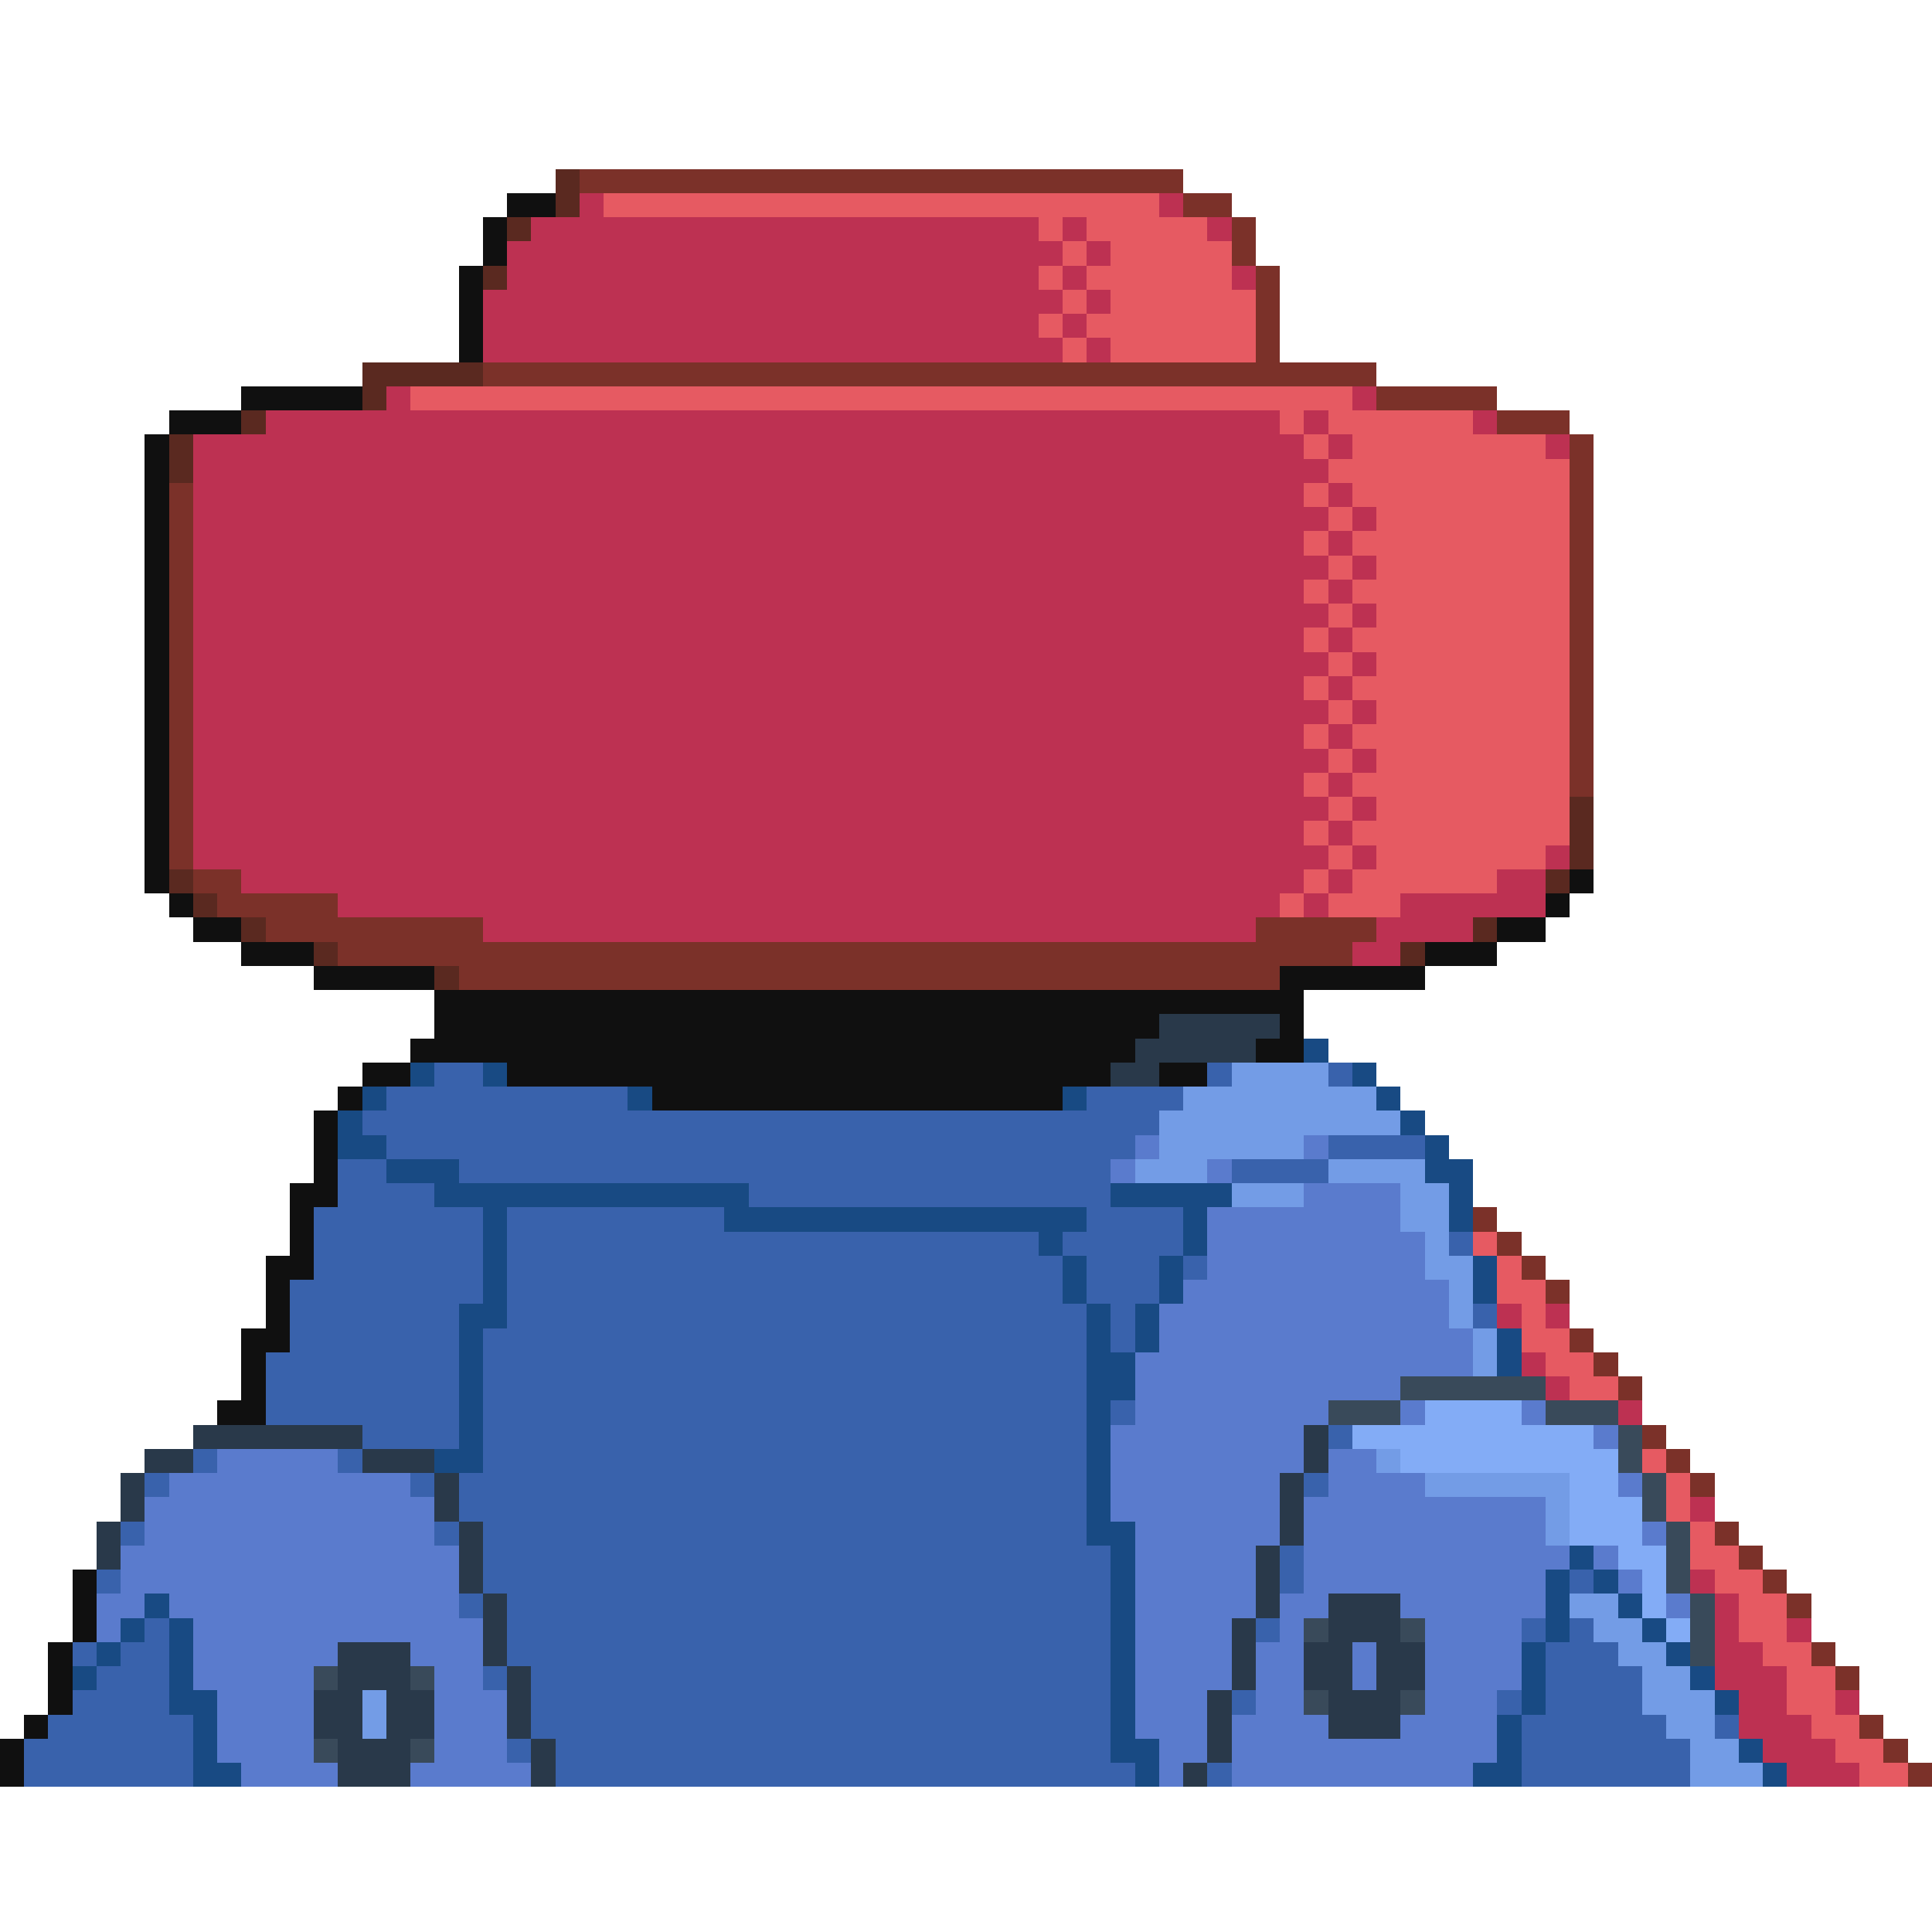 <svg xmlns="http://www.w3.org/2000/svg" viewBox="0 -0.5 80 80" shape-rendering="crispEdges">
<path stroke="#5a2920" d="M23 7h1M23 8h1M21 9h1M20 11h1M15 15h5M15 16h1M10 17h1M7 18h1M7 19h1M65 33h1M65 34h1M65 35h1M7 36h1M64 36h1M8 37h1M10 38h1M61 38h1M13 39h1M58 39h1M18 40h1" />
<path stroke="#7b3129" d="M24 7h25M49 8h2M51 9h1M51 10h1M52 11h1M52 12h1M52 13h1M52 14h1M20 15h37M57 16h5M62 17h3M65 18h1M65 19h1M7 20h1M65 20h1M7 21h1M65 21h1M7 22h1M65 22h1M7 23h1M65 23h1M7 24h1M65 24h1M7 25h1M65 25h1M7 26h1M65 26h1M7 27h1M65 27h1M7 28h1M65 28h1M7 29h1M65 29h1M7 30h1M65 30h1M7 31h1M65 31h1M7 32h1M65 32h1M7 33h1M7 34h1M7 35h1M8 36h2M9 37h5M11 38h9M52 38h5M14 39h42M19 40h34M61 50h1M62 51h1M63 52h1M64 53h1M65 55h1M66 56h1M67 57h1M68 59h1M69 60h1M70 61h1M71 63h1M72 64h1M73 65h1M74 66h1M75 68h1M76 69h1M77 71h1M78 72h1M79 73h1" />
<path stroke="#101010" d="M21 8h2M20 9h1M20 10h1M19 11h1M19 12h1M19 13h1M19 14h1M10 16h5M7 17h3M6 18h1M6 19h1M6 20h1M6 21h1M6 22h1M6 23h1M6 24h1M6 25h1M6 26h1M6 27h1M6 28h1M6 29h1M6 30h1M6 31h1M6 32h1M6 33h1M6 34h1M6 35h1M6 36h1M65 36h1M7 37h1M64 37h1M8 38h2M62 38h2M10 39h3M59 39h3M13 40h5M53 40h6M18 41h36M18 42h30M53 42h1M17 43h30M52 43h2M15 44h2M21 44h25M48 44h2M14 45h1M27 45h17M13 46h1M13 47h1M13 48h1M12 49h2M12 50h1M12 51h1M11 52h2M11 53h1M11 54h1M10 55h2M10 56h1M10 57h1M9 58h2M3 65h1M3 66h1M3 67h1M2 68h1M2 69h1M2 70h1M1 71h1M0 72h1M0 73h1" />
<path stroke="#bd3152" d="M24 8h1M48 8h1M22 9h21M44 9h1M50 9h1M21 10h23M45 10h1M21 11h22M44 11h1M51 11h1M20 12h24M45 12h1M20 13h23M44 13h1M20 14h24M45 14h1M16 16h1M56 16h1M11 17h42M54 17h1M61 17h1M8 18h46M55 18h1M64 18h1M8 19h47M8 20h46M55 20h1M8 21h47M56 21h1M8 22h46M55 22h1M8 23h47M56 23h1M8 24h46M55 24h1M8 25h47M56 25h1M8 26h46M55 26h1M8 27h47M56 27h1M8 28h46M55 28h1M8 29h47M56 29h1M8 30h46M55 30h1M8 31h47M56 31h1M8 32h46M55 32h1M8 33h47M56 33h1M8 34h46M55 34h1M8 35h47M56 35h1M64 35h1M10 36h44M55 36h1M62 36h2M14 37h39M54 37h1M58 37h6M20 38h32M57 38h4M56 39h2M62 54h1M64 54h1M63 56h1M64 57h1M67 58h1M70 62h1M70 65h1M71 66h1M71 67h1M74 67h1M71 68h2M71 69h3M72 70h2M76 70h1M72 71h3M73 72h3M74 73h3" />
<path stroke="#e65a62" d="M25 8h23M43 9h1M45 9h5M44 10h1M46 10h5M43 11h1M45 11h6M44 12h1M46 12h6M43 13h1M45 13h7M44 14h1M46 14h6M17 16h39M53 17h1M55 17h6M54 18h1M56 18h8M55 19h10M54 20h1M56 20h9M55 21h1M57 21h8M54 22h1M56 22h9M55 23h1M57 23h8M54 24h1M56 24h9M55 25h1M57 25h8M54 26h1M56 26h9M55 27h1M57 27h8M54 28h1M56 28h9M55 29h1M57 29h8M54 30h1M56 30h9M55 31h1M57 31h8M54 32h1M56 32h9M55 33h1M57 33h8M54 34h1M56 34h9M55 35h1M57 35h7M54 36h1M56 36h6M53 37h1M55 37h3M61 51h1M62 52h1M62 53h2M63 54h1M63 55h2M64 56h2M65 57h2M68 60h1M69 61h1M69 62h1M70 63h1M70 64h2M71 65h2M72 66h2M72 67h2M73 68h2M74 69h2M74 70h2M75 71h2M76 72h2M77 73h2" />
<path stroke="#29394a" d="M48 42h5M47 43h5M46 44h2M8 59h7M54 59h1M6 60h2M15 60h3M54 60h1M5 61h1M18 61h1M53 61h1M5 62h1M18 62h1M53 62h1M4 63h1M19 63h1M53 63h1M4 64h1M19 64h1M52 64h1M19 65h1M52 65h1M20 66h1M52 66h1M55 66h3M20 67h1M51 67h1M55 67h3M14 68h3M20 68h1M51 68h1M54 68h2M57 68h2M14 69h3M21 69h1M51 69h1M54 69h2M57 69h2M13 70h2M16 70h2M21 70h1M50 70h1M55 70h3M13 71h2M16 71h2M21 71h1M50 71h1M55 71h3M14 72h3M22 72h1M50 72h1M14 73h3M22 73h1M49 73h1" />
<path stroke="#184a83" d="M54 43h1M17 44h1M20 44h1M56 44h1M15 45h1M26 45h1M44 45h1M57 45h1M14 46h1M58 46h1M14 47h2M59 47h1M16 48h3M59 48h2M18 49h13M46 49h5M60 49h1M20 50h1M30 50h15M49 50h1M60 50h1M20 51h1M43 51h1M49 51h1M20 52h1M44 52h1M48 52h1M61 52h1M20 53h1M44 53h1M48 53h1M61 53h1M19 54h2M45 54h1M47 54h1M19 55h1M45 55h1M47 55h1M62 55h1M19 56h1M45 56h2M62 56h1M19 57h1M45 57h2M19 58h1M45 58h1M19 59h1M45 59h1M18 60h2M45 60h1M45 61h1M45 62h1M45 63h2M46 64h1M65 64h1M46 65h1M64 65h1M66 65h1M6 66h1M46 66h1M64 66h1M67 66h1M5 67h1M7 67h1M46 67h1M64 67h1M68 67h1M4 68h1M7 68h1M46 68h1M63 68h1M69 68h1M3 69h1M7 69h1M46 69h1M63 69h1M70 69h1M7 70h2M46 70h1M63 70h1M71 70h1M8 71h1M46 71h1M62 71h1M8 72h1M46 72h2M62 72h1M72 72h1M8 73h2M47 73h1M61 73h2M73 73h1" />
<path stroke="#3962ac" d="M18 44h2M50 44h1M55 44h1M16 45h10M45 45h4M15 46h33M16 47h31M55 47h4M14 48h2M19 48h27M51 48h4M14 49h4M31 49h15M13 50h7M21 50h9M45 50h4M13 51h7M21 51h22M44 51h5M60 51h1M13 52h7M21 52h23M45 52h3M49 52h1M12 53h8M21 53h23M45 53h3M12 54h7M21 54h24M46 54h1M61 54h1M12 55h7M20 55h25M46 55h1M11 56h8M20 56h25M11 57h8M20 57h25M11 58h8M20 58h25M46 58h1M15 59h4M20 59h25M55 59h1M8 60h1M14 60h1M20 60h25M6 61h1M17 61h1M19 61h26M54 61h1M19 62h26M5 63h1M18 63h1M20 63h25M20 64h26M53 64h1M4 65h1M20 65h26M53 65h1M65 65h1M19 66h1M21 66h25M6 67h1M21 67h25M52 67h1M63 67h1M65 67h1M3 68h1M5 68h2M21 68h25M64 68h3M4 69h3M20 69h1M22 69h24M64 69h4M3 70h4M22 70h24M51 70h1M62 70h1M64 70h4M2 71h6M22 71h24M63 71h6M71 71h1M1 72h7M21 72h1M23 72h23M63 72h7M1 73h7M23 73h24M50 73h1M63 73h7" />
<path stroke="#739ce6" d="M51 44h4M49 45h8M48 46h10M48 47h6M47 48h3M55 48h4M51 49h3M58 49h2M58 50h2M59 51h1M59 52h2M60 53h1M60 54h1M61 55h1M61 56h1M57 60h1M59 61h6M64 62h1M64 63h1M65 66h2M66 67h2M67 68h2M68 69h2M15 70h1M68 70h3M15 71h1M69 71h2M70 72h2M70 73h3" />
<path stroke="#5a7bcd" d="M47 47h1M54 47h1M46 48h1M50 48h1M54 49h4M50 50h8M50 51h9M50 52h9M49 53h11M48 54h12M48 55h13M47 56h14M47 57h11M47 58h8M58 58h1M63 58h1M46 59h8M66 59h1M9 60h5M46 60h8M55 60h2M7 61h10M46 61h7M55 61h4M67 61h1M6 62h12M46 62h7M54 62h10M6 63h12M47 63h6M54 63h10M68 63h1M5 64h14M47 64h5M54 64h11M66 64h1M5 65h14M47 65h5M54 65h10M67 65h1M4 66h2M7 66h12M47 66h5M53 66h2M58 66h6M69 66h1M4 67h1M8 67h12M47 67h4M53 67h1M59 67h4M8 68h6M17 68h3M47 68h4M52 68h2M56 68h1M59 68h4M8 69h5M18 69h2M47 69h4M52 69h2M56 69h1M59 69h4M9 70h4M18 70h3M47 70h3M52 70h2M59 70h3M9 71h4M18 71h3M47 71h3M51 71h4M58 71h4M9 72h4M18 72h3M48 72h2M51 72h11M10 73h4M17 73h5M48 73h1M51 73h10" />
<path stroke="#394a5a" d="M58 57h6M55 58h3M64 58h3M67 59h1M67 60h1M68 61h1M68 62h1M69 63h1M69 64h1M69 65h1M70 66h1M54 67h1M58 67h1M70 67h1M70 68h1M13 69h1M17 69h1M54 70h1M58 70h1M13 72h1M17 72h1" />
<path stroke="#83acf6" d="M59 58h4M56 59h10M58 60h9M65 61h2M65 62h3M65 63h3M67 64h2M68 65h1M68 66h1M69 67h1" />
</svg>